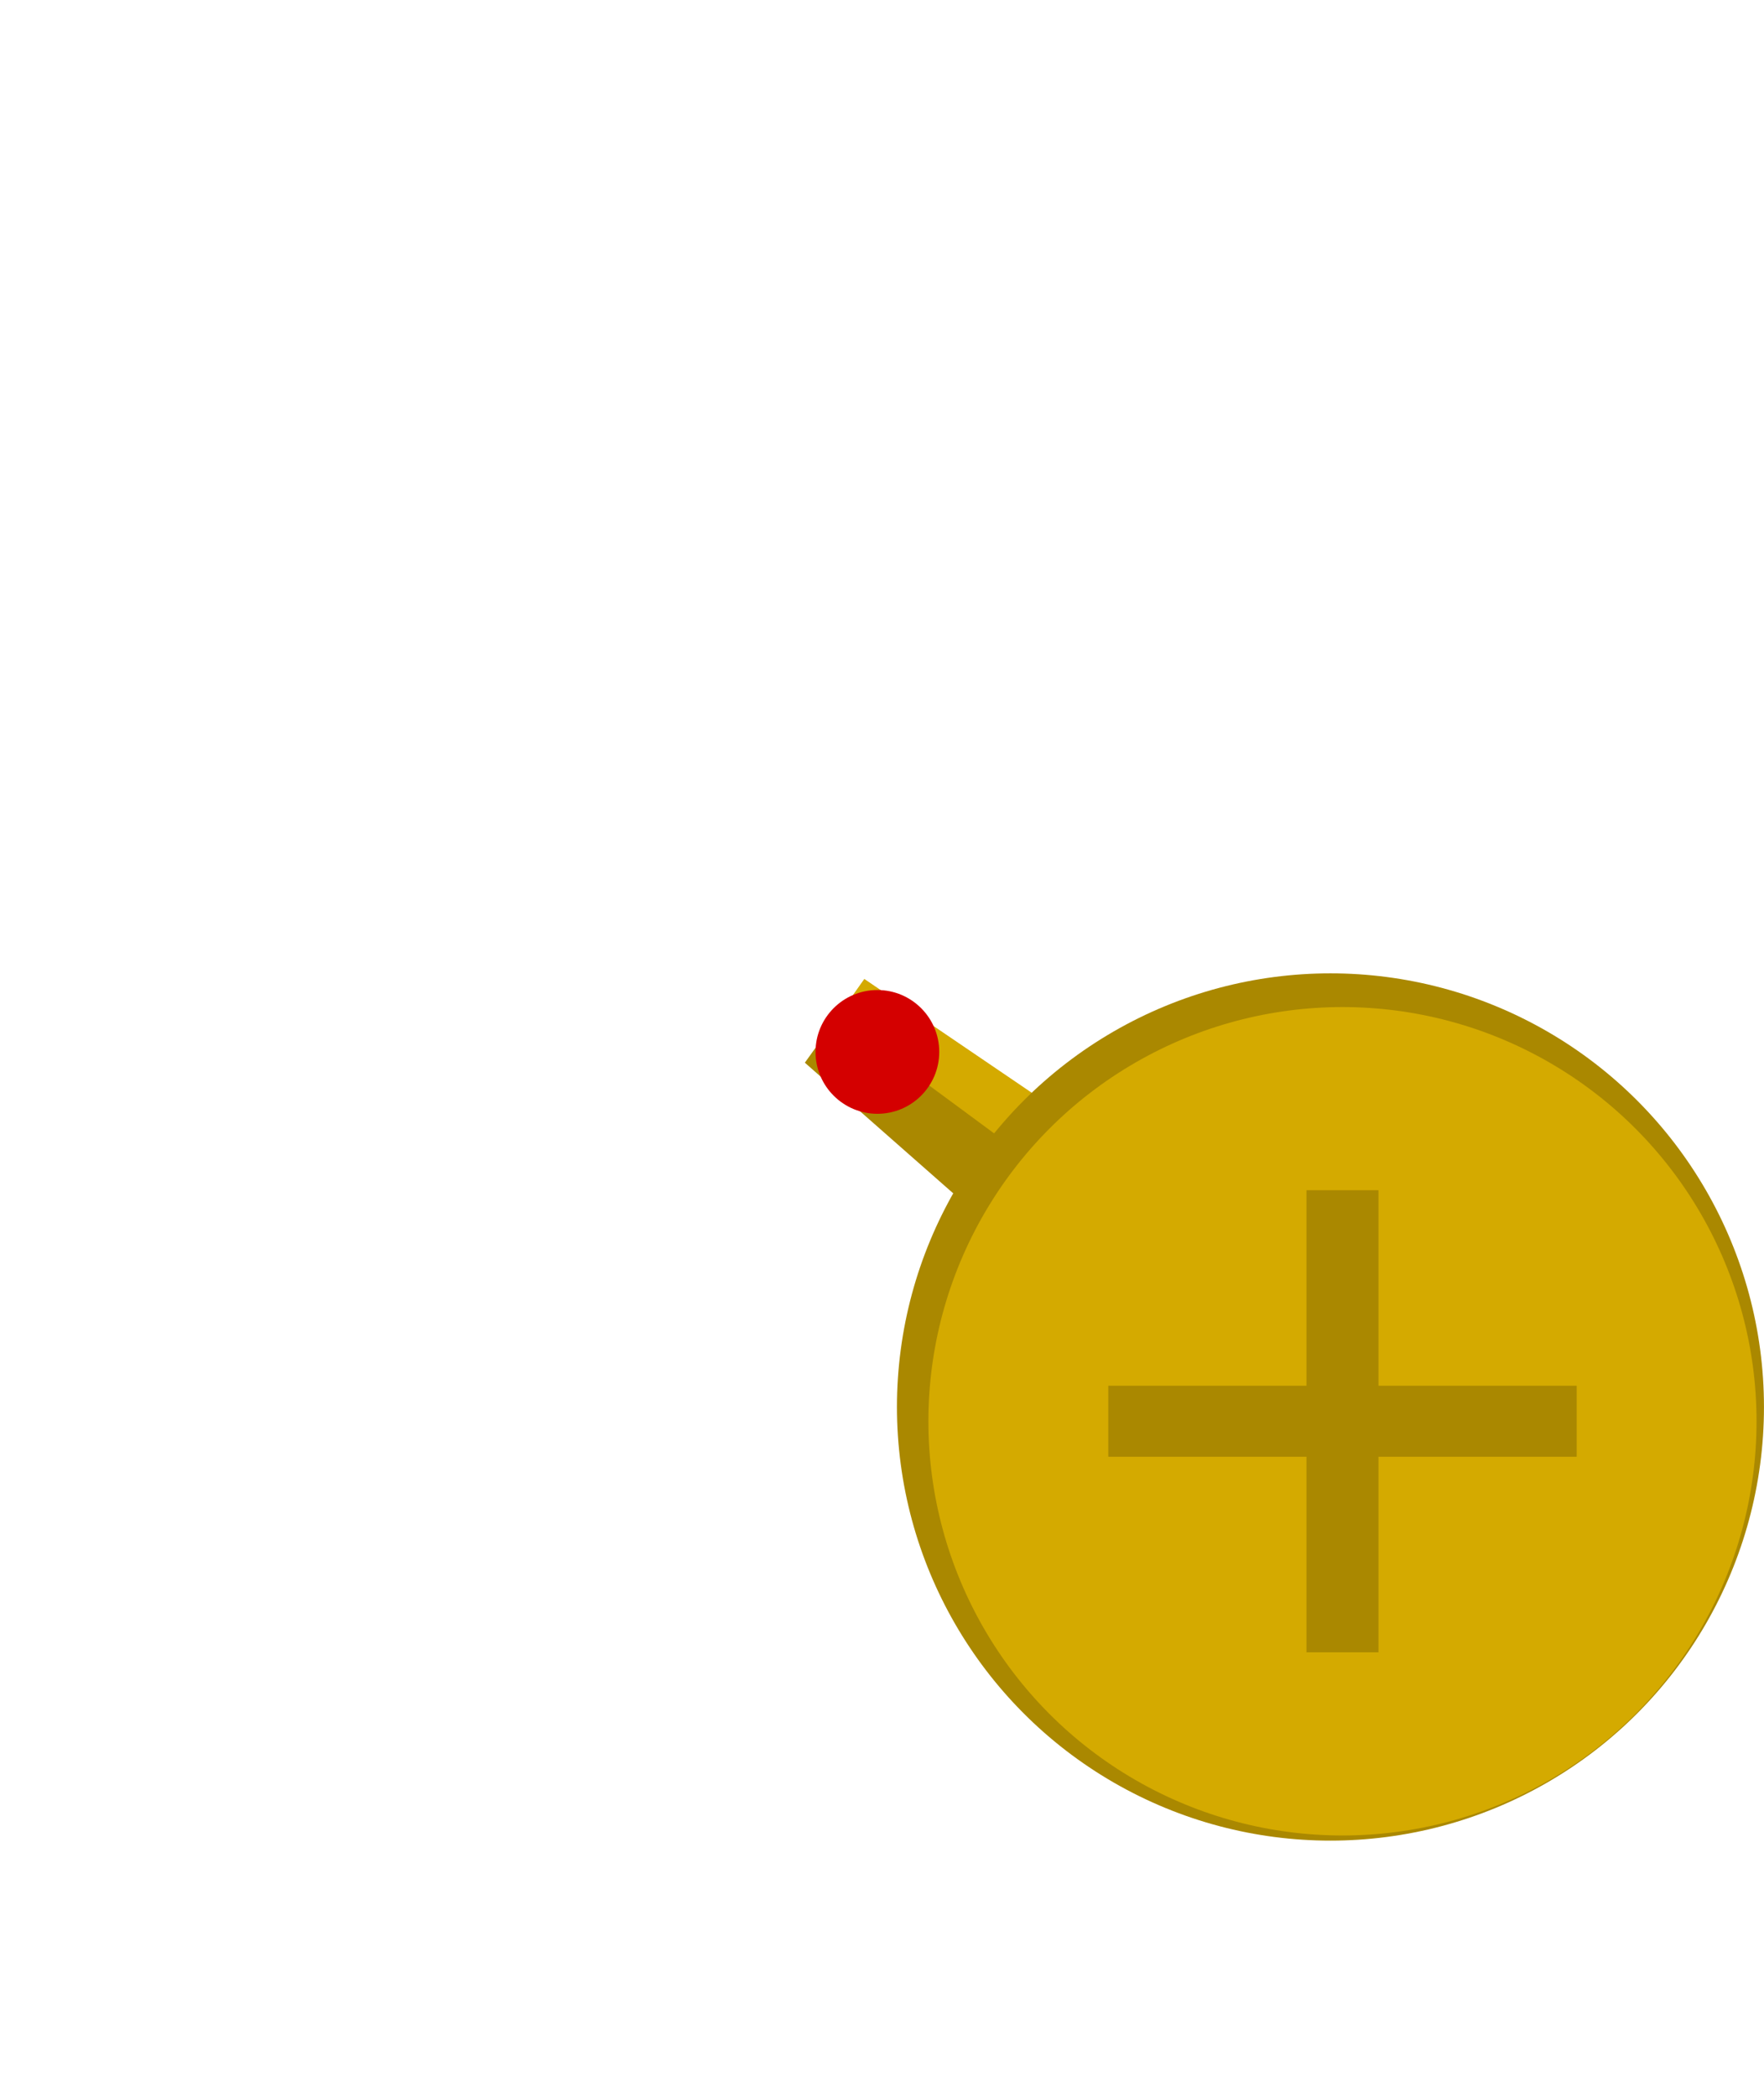 <?xml version="1.0" encoding="UTF-8" standalone="no"?>
<!-- Created with Inkscape (http://www.inkscape.org/) -->

<svg
   width="48.761mm"
   height="57.956mm"
   viewBox="0 0 48.761 57.956"
   version="1.1"
   id="svg3073"
   sodipodi:docname="screw5.svg"
   inkscape:version="1.2.1 (9c6d41e410, 2022-07-14)"
   xmlns:inkscape="http://www.inkscape.org/namespaces/inkscape"
   xmlns:sodipodi="http://sodipodi.sourceforge.net/DTD/sodipodi-0.dtd"
   xmlns="http://www.w3.org/2000/svg"
   xmlns:svg="http://www.w3.org/2000/svg">
  <sodipodi:namedview
     id="namedview3075"
     pagecolor="#ffffff"
     bordercolor="#666666"
     borderopacity="1.0"
     inkscape:showpageshadow="2"
     inkscape:pageopacity="0.0"
     inkscape:pagecheckerboard="0"
     inkscape:deskcolor="#d1d1d1"
     inkscape:document-units="mm"
     showgrid="false"
     inkscape:zoom="3.7522727"
     inkscape:cx="171.22956"
     inkscape:cy="145.24531"
     inkscape:window-width="2560"
     inkscape:window-height="1371"
     inkscape:window-x="0"
     inkscape:window-y="0"
     inkscape:window-maximized="1"
     inkscape:current-layer="layer1" />
  <defs
     id="defs3070" />
  <g
     inkscape:label="Layer 1"
     inkscape:groupmode="layer"
     id="layer1"
     transform="translate(-0.324,7.171)">
    <g
       id="g2855"
       transform="translate(-95.832,-81.504)">
      <path
         style="fill:#aa8800;stroke:none;stroke-width:0.156px;stroke-linecap:butt;stroke-linejoin:miter;stroke-opacity:1"
         d="m 130.579,114.416 -12.175,-10.717 1.649,-2.302 13.904,9.481 z"
         id="path3411-23-1-4"
         sodipodi:nodetypes="ccccc" />
      <path
         style="fill:#d4aa00;stroke:none;stroke-width:0.265px;stroke-linecap:butt;stroke-linejoin:miter;stroke-opacity:1"
         d="m 119.296,102.451 0.751,-1.065 13.415,9.111 -1.343,1.414 z"
         id="path1472-2-8"
         sodipodi:nodetypes="ccccc" />
      <circle
         style="fill:#aa8800;stroke:none;stroke-width:0.431;stroke-linecap:square;stroke-linejoin:round"
         id="path3351-7-3-9-1"
         cx="132.933"
         cy="-113.213"
         r="11.983"
         transform="scale(1,-1)" />
      <circle
         style="fill:#d4aa00;stroke:none;stroke-width:0.412;stroke-linecap:square;stroke-linejoin:round"
         id="path3351-7-31-2"
         cx="133.265"
         cy="-113.608"
         r="11.446"
         transform="scale(1,-1)" />
      <rect
         style="fill:#aa8800;stroke:none;stroke-width:1.571;stroke-linecap:square;stroke-linejoin:round;stroke-dasharray:none"
         id="rect2559-1"
         width="12.948"
         height="1.962"
         x="126.791"
         y="112.626" />
      <rect
         style="fill:#aa8800;stroke:none;stroke-width:1.571;stroke-linecap:square;stroke-linejoin:round;stroke-dasharray:none"
         id="rect2559-9-1"
         width="12.769"
         height="1.99"
         x="107.223"
         y="-134.26"
         transform="rotate(90)" />
    </g>
    <circle
       style="fill:#d40000;stroke-width:1.212;stroke-linecap:square;stroke-linejoin:round"
       id="path4001"
       cx="24.577"
       cy="21.897"
       r="1.71" />
  </g>
</svg>
